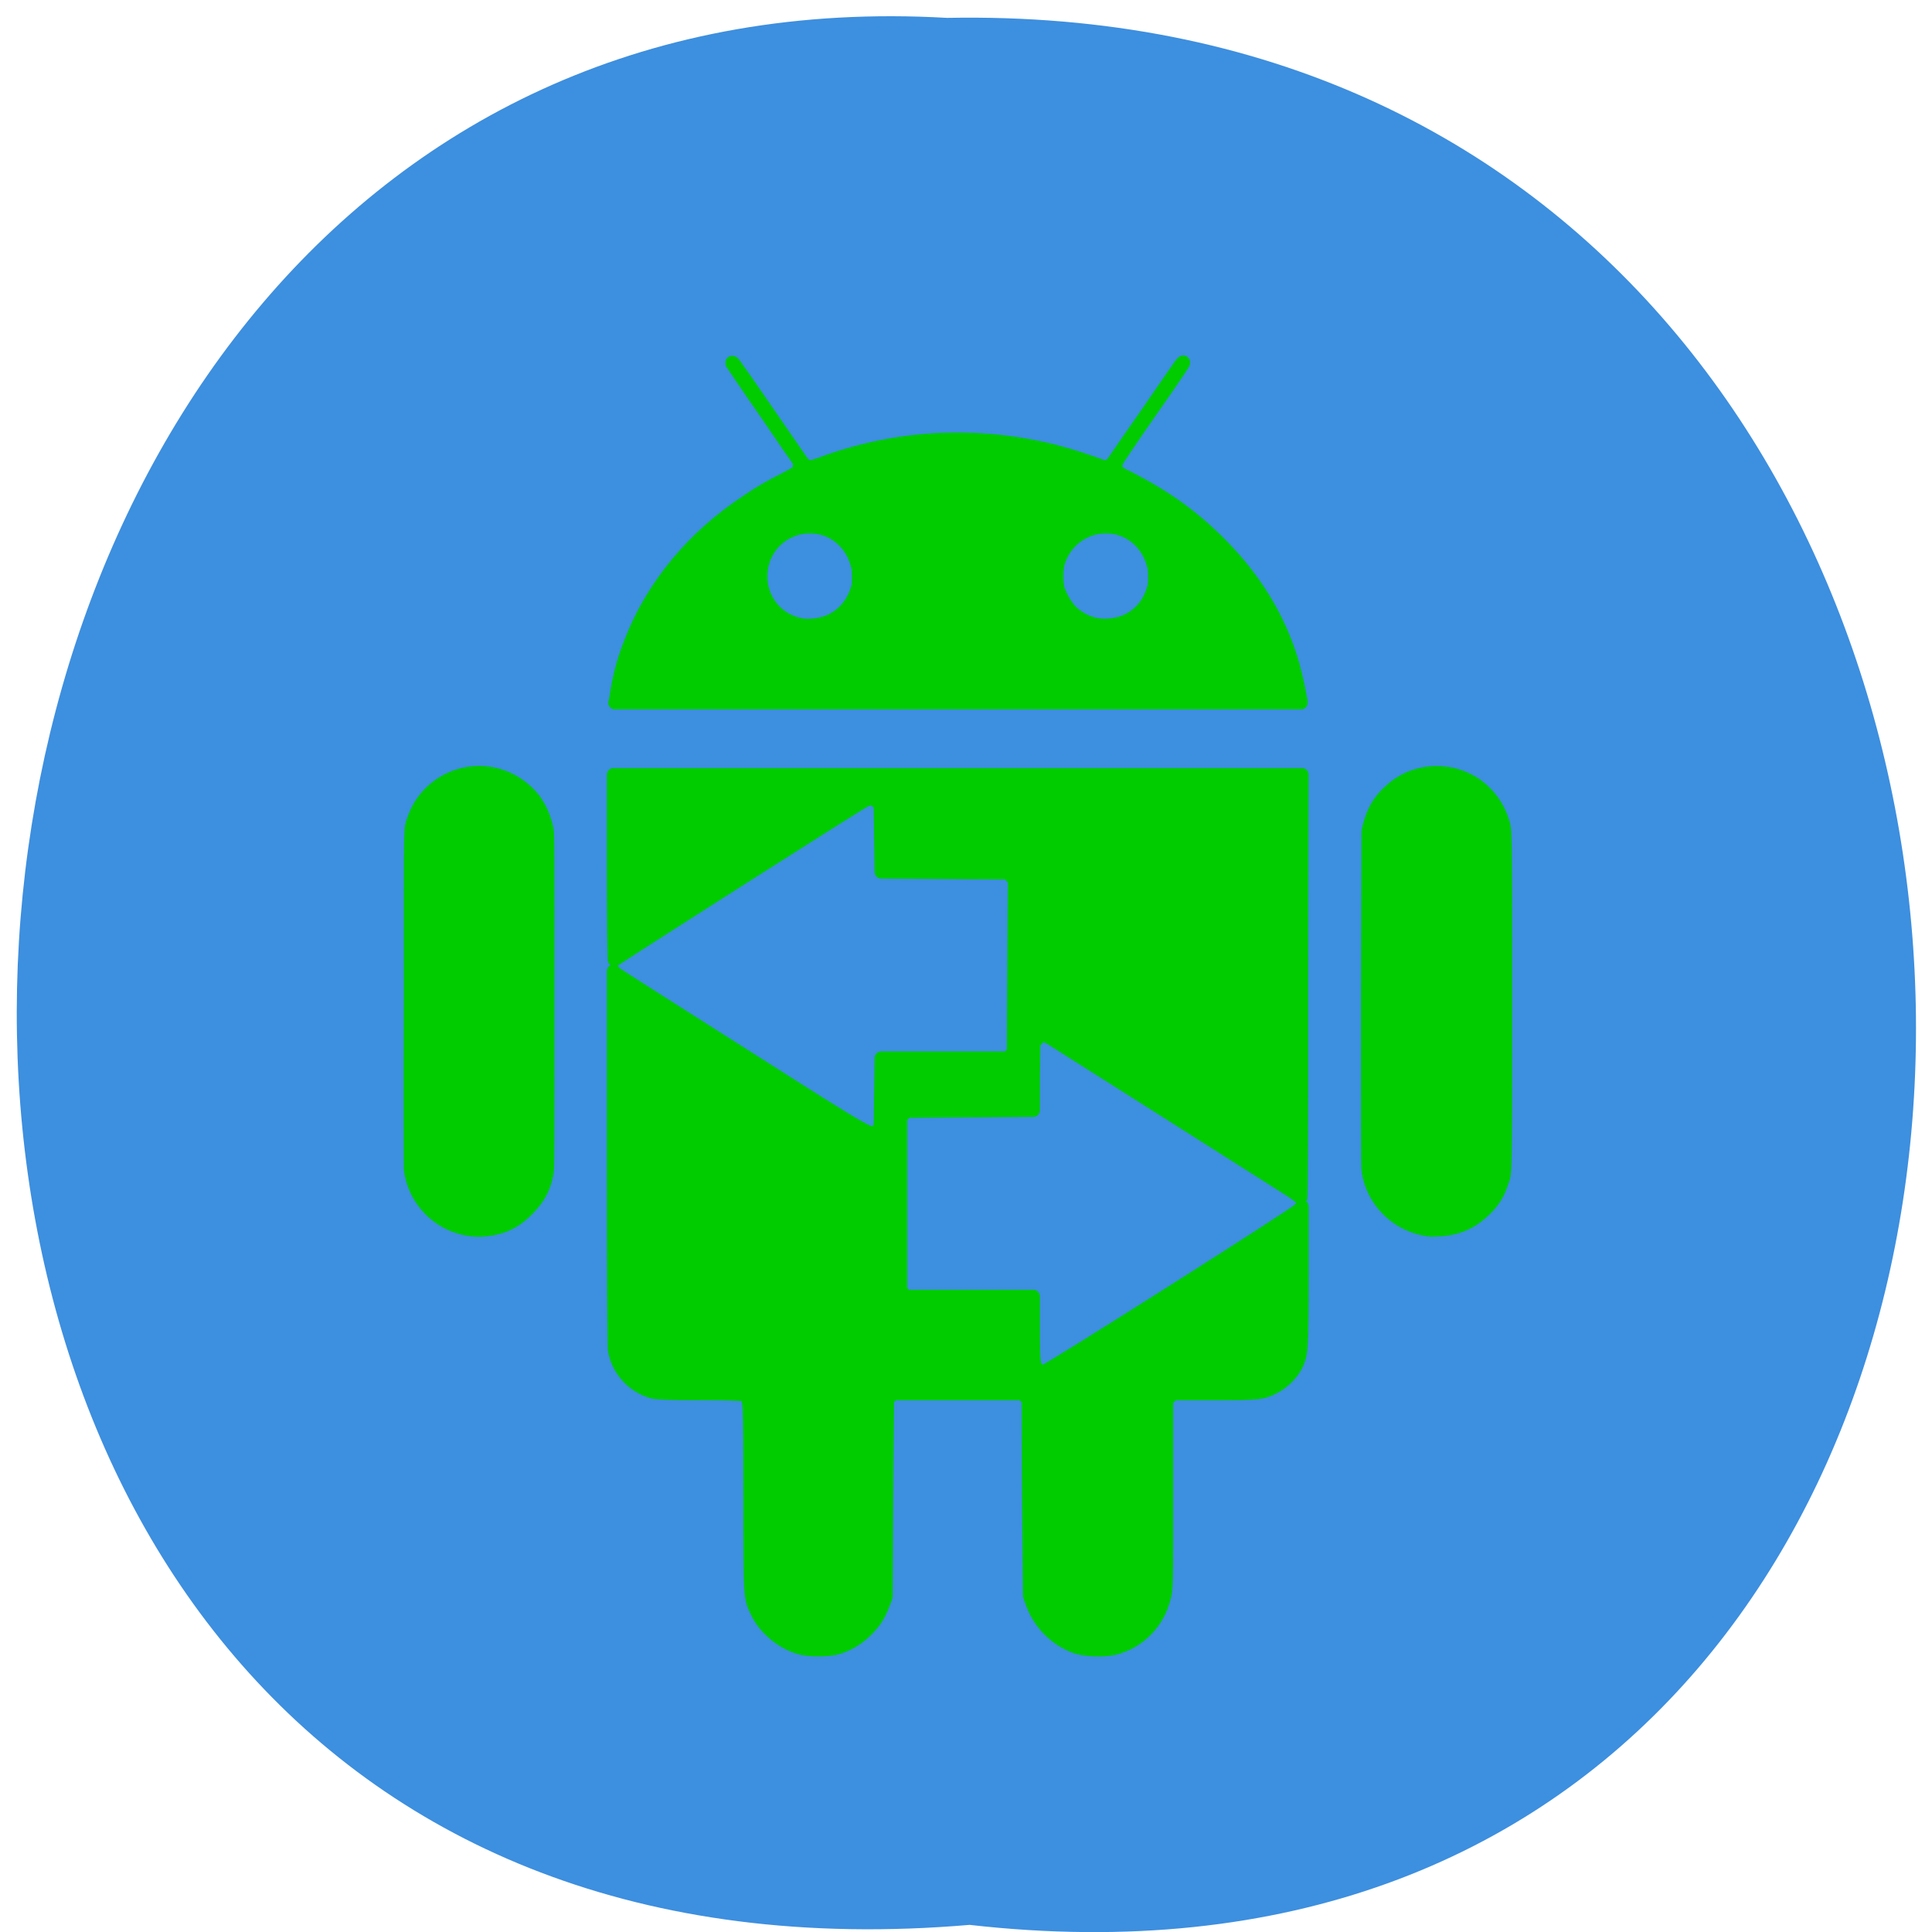 <svg xmlns="http://www.w3.org/2000/svg" viewBox="0 0 16 16"><path d="m 8.03 15.941 c 10.555 1.199 10.406 -15.996 -0.187 -15.793 c -9.855 -0.566 -10.746 16.727 0.187 15.793" fill="#3d8fdf"/><g fill="#0c0" stroke="#0c0" stroke-linejoin="round" stroke-linecap="round" transform="matrix(0.11 0 0 0.11 2.394 2.797)"><path d="m 24.567 27.38 c 0.284 -1.911 0.604 -3.114 1.209 -4.6 c 1.635 -4.175 4.693 -7.855 8.817 -10.544 c 0.924 -0.637 1.635 -1.026 2.737 -1.592 c 1.031 -0.531 1.102 -0.601 1.102 -1.026 c 0 -0.106 0 -0.248 -0.036 -0.318 c -0.036 -0.035 -1.173 -1.698 -2.524 -3.68 c -1.387 -1.981 -2.489 -3.644 -2.524 -3.68 c -0.036 -0.106 0.036 -0.106 0.142 0 c 0.036 0.035 1.244 1.769 2.631 3.786 c 1.387 2.02 2.56 3.715 2.595 3.75 c 0.107 0.106 0.391 0.248 0.533 0.248 c 0.107 0 0.427 -0.106 0.747 -0.212 c 5.404 -2.02 11.128 -2.406 16.78 -1.168 c 1.173 0.248 2.56 0.672 3.768 1.097 c 0.391 0.142 0.782 0.283 0.853 0.283 c 0.249 0 0.498 -0.142 0.675 -0.389 c 0.071 -0.106 1.209 -1.769 2.524 -3.644 c 1.28 -1.875 2.417 -3.503 2.489 -3.609 c 0.178 -0.248 0.284 -0.318 0.249 -0.177 c 0 0.071 -1.138 1.734 -2.524 3.715 c -1.387 1.981 -2.524 3.68 -2.524 3.75 c -0.036 0.035 -0.036 0.212 -0.036 0.318 c 0.036 0.389 0.107 0.46 0.924 0.849 c 2.844 1.451 5.01 3.01 7.11 5.166 c 2.737 2.795 4.622 6.086 5.475 9.624 c 0.178 0.743 0.249 1.061 0.427 2.052 v 0.106 h -51.656 m 15.536 -5.944 c 1.28 -0.283 2.275 -1.238 2.702 -2.583 c 0.107 -0.318 0.107 -0.425 0.107 -0.991 c 0 -0.495 -0.036 -0.672 -0.107 -0.92 c -0.356 -1.309 -1.315 -2.335 -2.595 -2.689 c -0.462 -0.142 -1.138 -0.142 -1.635 -0.071 c -1.422 0.283 -2.56 1.309 -2.915 2.76 c -0.142 0.495 -0.142 1.344 0 1.84 c 0.391 1.486 1.564 2.547 3.129 2.76 c 0.356 0.035 0.889 0 1.315 -0.106 m 22.291 0 c 0.213 -0.035 0.533 -0.142 0.747 -0.248 c 0.96 -0.46 1.635 -1.274 1.955 -2.335 c 0.107 -0.318 0.107 -0.425 0.107 -0.991 c 0 -0.495 -0.036 -0.672 -0.107 -0.92 c -0.356 -1.309 -1.315 -2.335 -2.595 -2.689 c -0.462 -0.142 -1.138 -0.142 -1.635 -0.071 c -1.422 0.283 -2.56 1.309 -2.951 2.76 c -0.107 0.495 -0.107 1.344 0 1.84 c 0.213 0.672 0.711 1.486 1.173 1.875 c 0.995 0.814 2.098 1.061 3.306 0.778"/><path d="m 13.724 67.15 c -2.417 -0.283 -4.302 -2.194 -4.586 -4.564 c 0 -0.318 -0.036 -4.069 0 -12.914 c 0 -13.763 -0.036 -12.56 0.249 -13.409 c 0.889 -2.689 3.875 -4.175 6.577 -3.255 c 0.96 0.318 1.849 0.955 2.489 1.769 c 0.498 0.708 0.782 1.38 0.96 2.229 c 0.071 0.354 0.071 0.991 0.071 12.949 c 0 11.888 0 12.596 -0.071 12.949 c -0.213 1.168 -0.675 1.946 -1.493 2.76 c -0.569 0.566 -1.031 0.885 -1.706 1.168 c -0.747 0.283 -1.742 0.425 -2.489 0.318"/><path d="m 85.965 67.18 c -2.453 -0.248 -4.408 -2.123 -4.728 -4.529 c -0.036 -0.283 -0.036 -3.503 -0.036 -12.949 l 0.036 -12.56 l 0.107 -0.425 c 0.284 -1.061 0.711 -1.84 1.493 -2.547 c 1.28 -1.238 3.093 -1.698 4.835 -1.274 c 0.604 0.142 1.351 0.495 1.813 0.849 c 0.853 0.637 1.529 1.557 1.849 2.583 c 0.249 0.778 0.249 -0.142 0.249 13.622 c 0 13.799 0 12.879 -0.284 13.657 c -0.249 0.814 -0.64 1.451 -1.28 2.052 c -0.747 0.743 -1.635 1.238 -2.666 1.415 c -0.356 0.071 -1.067 0.106 -1.387 0.106"/><path d="m 38.61 98.67 c -1.351 -0.318 -2.737 -1.415 -3.342 -2.654 c -0.569 -1.203 -0.569 -0.849 -0.569 -8.739 c 0 -7.642 0 -7.465 -0.427 -7.678 c -0.107 -0.071 -1.28 -0.106 -3.2 -0.106 c -2.453 0 -3.164 -0.035 -3.626 -0.106 c -1.529 -0.389 -2.702 -1.663 -2.951 -3.22 c -0.036 -0.389 -0.071 -5.732 -0.071 -14.542 v -13.94 l 0.178 0.177 c 0.107 0.106 4.408 2.83 9.528 6.086 c 10.168 6.475 9.706 6.192 10.168 5.732 l 0.213 -0.248 l 0.036 -2.583 l 0.036 -2.618 h 9.492 l 0.249 -0.212 l 0.213 -0.212 l 0.036 -6.475 l 0.036 -6.51 l -0.249 -0.283 l -0.249 -0.248 l -9.528 -0.071 l -0.071 -5.02 l -0.178 -0.212 c -0.356 -0.354 -0.64 -0.354 -1.173 -0.035 c -1.387 0.814 -18.629 11.817 -18.664 11.888 c -0.036 0.071 -0.071 -3.043 -0.071 -6.935 v -7.01 h 51.834 l -0.036 16.03 c 0 10.508 0 15.992 -0.071 15.851 c -0.036 -0.071 -0.356 -0.318 -0.675 -0.531 c -1.28 -0.814 -17.776 -11.287 -18.13 -11.499 c -0.462 -0.283 -0.782 -0.248 -1.067 0.106 l -0.213 0.212 l -0.036 2.547 v 2.547 l -9.528 0.071 l -0.462 0.46 v 13.06 l 0.213 0.212 l 0.178 0.212 h 9.599 v 2.441 c 0 2.618 0.036 2.901 0.427 3.114 c 0.107 0.071 0.284 0.071 0.427 0.071 c 0.32 -0.035 18.771 -11.746 19.13 -12.136 l 0.249 -0.248 v 5.201 c 0 5.661 -0.036 5.909 -0.462 6.793 c -0.32 0.601 -0.96 1.238 -1.564 1.557 c -0.924 0.495 -1.173 0.531 -4.586 0.531 h -3.093 l -0.498 0.495 v 7.112 c 0 6.793 0 7.147 -0.178 7.748 c -0.462 1.911 -1.92 3.361 -3.768 3.821 c -0.782 0.177 -2.133 0.142 -2.88 -0.106 c -1.529 -0.566 -2.702 -1.734 -3.271 -3.255 l -0.213 -0.601 l -0.071 -7.395 l -0.036 -7.43 l -0.213 -0.177 l -0.249 -0.212 h -9.67 l -0.249 0.212 l -0.213 0.177 l -0.071 7.465 l -0.036 7.43 l -0.213 0.566 c -0.32 0.849 -0.64 1.344 -1.28 1.981 c -0.675 0.672 -1.493 1.132 -2.346 1.344 c -0.64 0.142 -1.884 0.142 -2.489 0"/></g></svg>